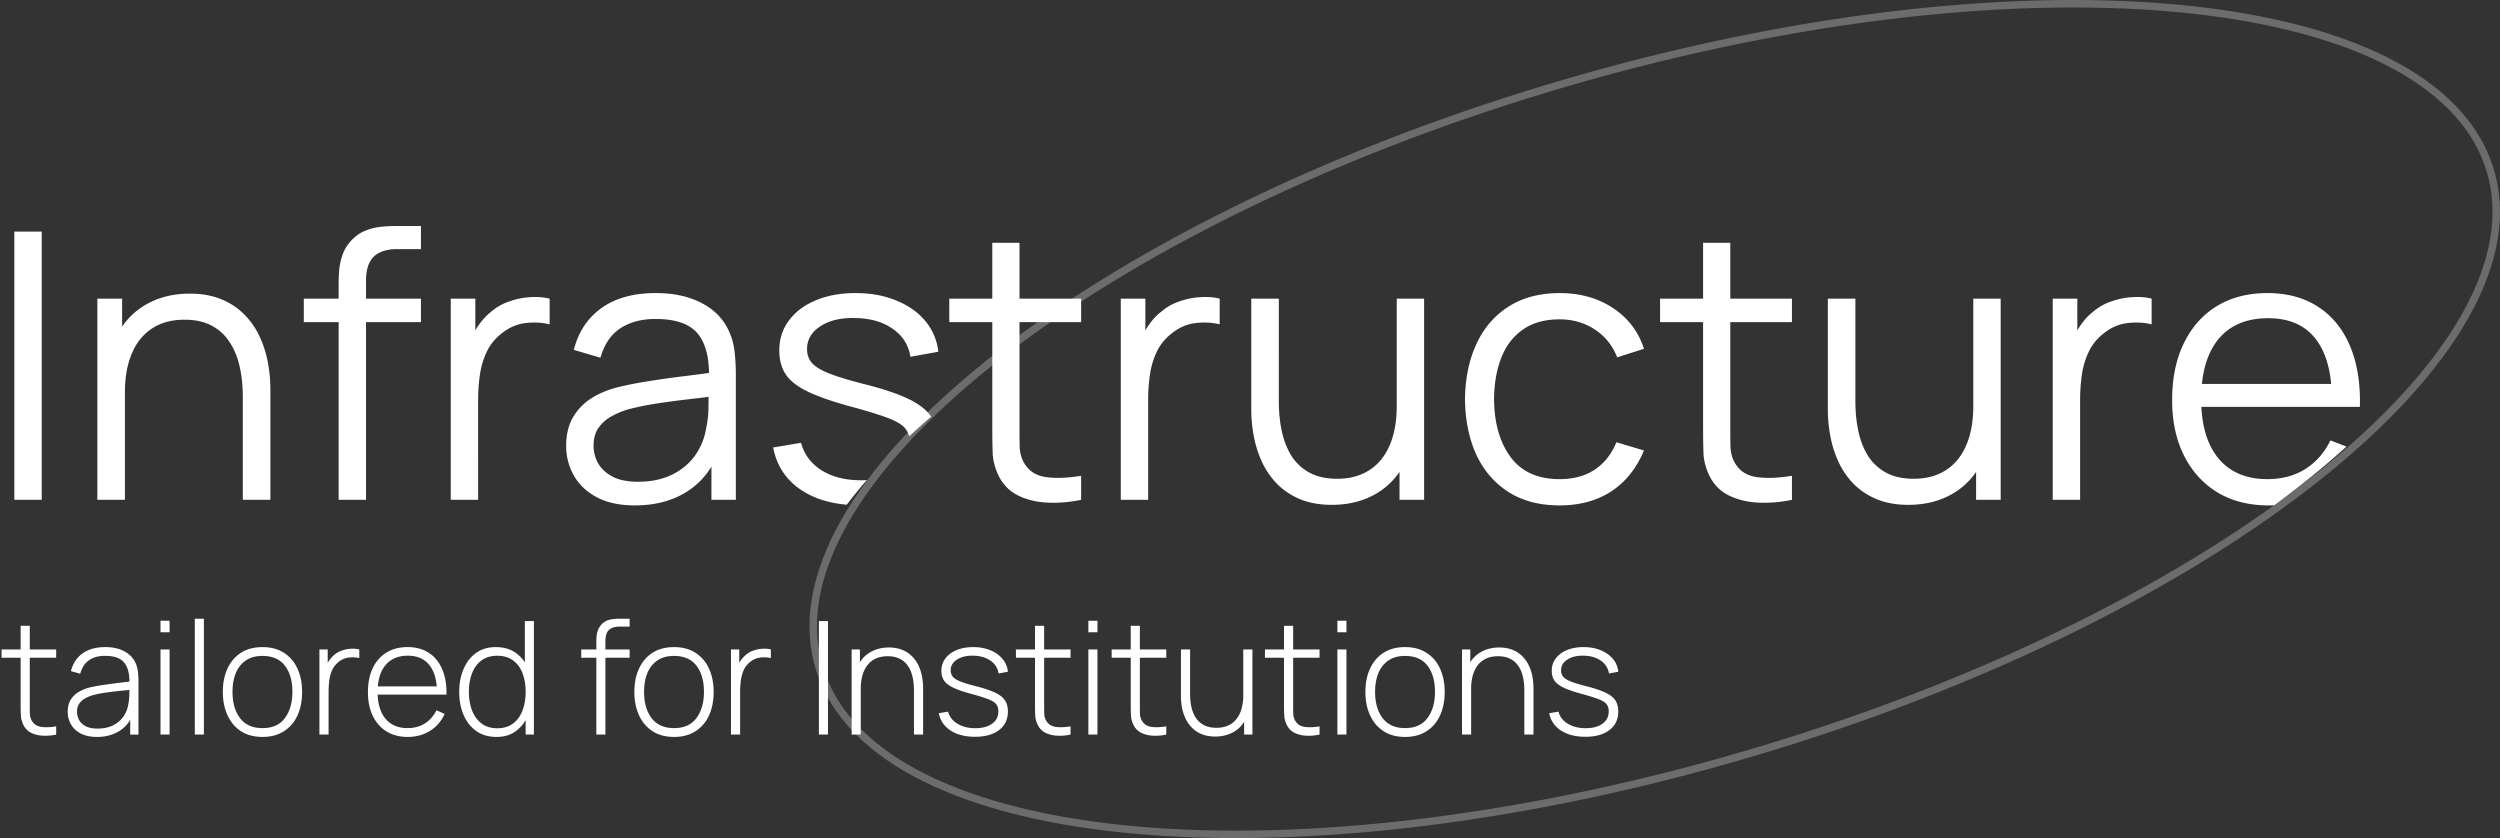 <svg xmlns="http://www.w3.org/2000/svg" width="349" height="117" fill="none" opt="1"><rect width="100%" height="100%" fill="#333333" stroke="none"/><path fill="#fff" d="M7.843 102.545a6.8 6.8 0 0 1-1.87.154 4.1 4.1 0 0 1-1.65-.407 2.4 2.4 0 0 1-1.078-1.144 3.3 3.3 0 0 1-.33-1.265 29 29 0 0 1-.033-1.463V87.365h1.276v11.033q0 .748.011 1.243.022.485.231.891.396.759 1.254.924.858.154 2.189-.055zM.22 91.82v-1.155h7.623v1.155zm13.324 11.055q-1.375 0-2.288-.484-.901-.484-1.353-1.276a3.5 3.5 0 0 1-.45-1.738q0-1.013.417-1.694a3.3 3.3 0 0 1 1.133-1.1 5.8 5.8 0 0 1 1.573-.627 25 25 0 0 1 2.112-.374q1.133-.165 2.156-.286 1.034-.12 1.683-.21l-.462.276q.045-1.925-.726-2.86-.759-.945-2.684-.946-1.353 0-2.233.616-.87.605-1.22 1.88l-1.299-.362q.408-1.617 1.64-2.486 1.23-.87 3.156-.87 1.64 0 2.75.639 1.122.638 1.562 1.793.188.473.253 1.11.066.628.066 1.266v7.403h-1.155v-3.124l.43.11q-.54 1.607-1.882 2.475t-3.179.869m.066-1.166q1.21 0 2.123-.429.913-.44 1.474-1.221.573-.792.726-1.86.11-.593.121-1.286t.011-1.023l.55.352q-.714.088-1.716.187a54 54 0 0 0-2.024.242q-1.034.142-1.87.363a5.4 5.4 0 0 0-1.045.418 2.5 2.5 0 0 0-.869.737q-.34.473-.34 1.199 0 .54.263 1.078.275.538.902.891.627.352 1.694.352m8.797-13.442V86.65h1.265v1.617zm0 14.278v-11.88h1.265v11.88zm4.79 0v-16.17h1.265v16.17zm9.445.33q-1.771 0-3.004-.803-1.231-.803-1.88-2.222-.65-1.419-.65-3.267 0-1.86.66-3.267.66-1.42 1.892-2.2 1.244-.78 2.982-.781 1.77 0 3.002.803 1.244.792 1.882 2.2.648 1.408.648 3.245 0 1.881-.648 3.3-.65 1.408-1.893 2.2t-2.992.792m0-1.232q2.1 0 3.134-1.408 1.045-1.408 1.045-3.652 0-2.288-1.044-3.652t-3.136-1.364q-1.418 0-2.343.649-.924.638-1.386 1.77-.45 1.123-.45 2.597 0 2.288 1.055 3.674 1.068 1.386 3.124 1.386m7.953.902v-11.88h1.155v2.849l-.286-.374q.198-.507.495-.935.307-.44.627-.715a3.1 3.1 0 0 1 1.11-.66 4.4 4.4 0 0 1 1.288-.264 3.6 3.6 0 0 1 1.177.099v1.199a4.2 4.2 0 0 0-1.496-.066q-.792.099-1.485.682a3.14 3.14 0 0 0-.88 1.232q-.276.693-.352 1.463a15 15 0 0 0-.077 1.485v5.885zm12.328.33q-1.705 0-2.948-.759-1.242-.77-1.925-2.167-.681-1.408-.682-3.322 0-1.947.671-3.355.683-1.419 1.914-2.178 1.244-.76 2.948-.76 1.727 0 2.948.793 1.233.78 1.87 2.266.65 1.485.616 3.575h-1.32v-.44q-.054-2.442-1.1-3.718-1.044-1.275-2.992-1.276-2.013 0-3.113 1.33-1.089 1.321-1.089 3.74 0 2.4 1.09 3.719 1.1 1.32 3.09 1.32 1.375 0 2.398-.638 1.034-.65 1.64-1.848l1.143.506q-.715 1.54-2.068 2.376t-3.09.836m-4.686-5.907v-1.144h9.383v1.144zm17.097 5.907q-1.684 0-2.85-.825-1.155-.836-1.77-2.255-.606-1.43-.605-3.212 0-1.76.605-3.18.605-1.418 1.737-2.243 1.145-.825 2.762-.825 1.66 0 2.805.814 1.143.814 1.727 2.233.582 1.409.582 3.2 0 1.783-.582 3.202-.584 1.42-1.695 2.255-1.11.836-2.716.836m.076-1.21q1.332 0 2.212-.66.891-.67 1.32-1.815.44-1.156.44-2.607 0-1.462-.44-2.607-.441-1.144-1.32-1.782-.88-.65-2.19-.65-1.352 0-2.233.672-.879.66-1.308 1.804-.43 1.133-.43 2.563 0 1.44.44 2.596.452 1.144 1.32 1.815.88.67 2.19.671m3.972.88v-9.152h-.11v-6.688h1.264v15.84zm9.87 0V89.554q0-.462.044-.88.056-.418.21-.792.164-.374.462-.704.308-.33.681-.506.385-.175.814-.231a6 6 0 0 1 .903-.066h1.528v1.1h-1.419q-.978 0-1.474.473-.483.473-.484 1.562v13.035zM81.142 91.82v-1.155h6.753v1.155zm12.95 11.055q-1.77 0-3.003-.803t-1.881-2.222q-.65-1.419-.65-3.267 0-1.86.66-3.267.66-1.42 1.893-2.2 1.243-.78 2.98-.781 1.771 0 3.004.803 1.242.792 1.88 2.2.65 1.408.65 3.245 0 1.881-.65 3.3-.648 1.408-1.891 2.2t-2.992.792m0-1.232q2.1 0 3.135-1.408 1.044-1.408 1.045-3.652 0-2.288-1.045-3.652-1.046-1.364-3.135-1.364-1.419 0-2.343.649-.924.638-1.386 1.77-.45 1.123-.451 2.597 0 2.288 1.056 3.674 1.066 1.386 3.124 1.386m7.953.902v-11.88h1.155v2.849l-.286-.374q.198-.507.495-.935.307-.44.627-.715a3.1 3.1 0 0 1 1.111-.66 4.4 4.4 0 0 1 1.287-.264q.65-.044 1.177.099v1.199a4.2 4.2 0 0 0-1.496-.066q-.792.099-1.485.682a3.14 3.14 0 0 0-.88 1.232q-.275.693-.352 1.463a15 15 0 0 0-.077 1.485v5.885zm12.273 0v-15.84h1.265v15.84zm13.272 0v-6.182q0-1.122-.231-2.002-.22-.88-.682-1.496a2.9 2.9 0 0 0-1.144-.935q-.682-.32-1.617-.32-.969 0-1.683.342-.705.33-1.166.935a4.3 4.3 0 0 0-.682 1.44 7 7 0 0 0-.22 1.805l-1.001-.121q0-1.925.649-3.168.66-1.254 1.771-1.848 1.11-.605 2.497-.605.978 0 1.749.286.78.285 1.353.814a4.4 4.4 0 0 1 .946 1.232q.373.704.55 1.55.186.849.187 1.772v6.501zm-8.701 0v-11.88h1.155v2.673h.121v9.207zm17.215.308q-2.058 0-3.399-.869-1.332-.869-1.65-2.42l1.298-.22q.275 1.056 1.298 1.683t2.508.627q1.473 0 2.343-.627t.869-1.716q0-.594-.275-.968-.264-.385-1.056-.704-.792-.32-2.354-.748-1.65-.44-2.585-.88-.924-.44-1.309-1.001-.375-.56-.374-1.375 0-.98.561-1.716.56-.748 1.562-1.166 1.012-.418 2.332-.418t2.376.44q1.056.43 1.705 1.21a3.2 3.2 0 0 1 .748 1.793l-1.298.242a2.61 2.61 0 0 0-1.155-1.804q-.969-.671-2.42-.682-1.376-.022-2.244.55-.87.561-.869 1.485 0 .528.297.902.307.364 1.078.67.77.309 2.178.66 1.716.441 2.673.903.968.461 1.364 1.089.396.615.396 1.529 0 1.65-1.232 2.596-1.221.935-3.366.935m13.344-.308a6.8 6.8 0 0 1-1.87.154 4.1 4.1 0 0 1-1.65-.407 2.4 2.4 0 0 1-1.078-1.144 3.3 3.3 0 0 1-.33-1.265 29 29 0 0 1-.033-1.463V87.365h1.276v11.033q0 .748.011 1.243.021.485.231.891.396.759 1.254.924.857.154 2.189-.055zm-7.623-10.725v-1.155h7.623v1.155zm10.112-3.553V86.65h1.265v1.617zm0 14.278v-11.88h1.265v11.88zm10.874 0a6.8 6.8 0 0 1-1.87.154 4.1 4.1 0 0 1-1.65-.407 2.4 2.4 0 0 1-1.078-1.144 3.3 3.3 0 0 1-.33-1.265 29 29 0 0 1-.033-1.463V87.365h1.276v11.033q0 .748.011 1.243.021.485.231.891.396.759 1.254.924.857.154 2.189-.055zm-7.623-10.725v-1.155h7.623v1.155zm14.457 11q-.979 0-1.76-.286a4.1 4.1 0 0 1-1.342-.803 4.6 4.6 0 0 1-.946-1.232 6.3 6.3 0 0 1-.561-1.562 8.7 8.7 0 0 1-.176-1.771v-6.501h1.276v6.182q0 1.122.22 2.002.23.88.682 1.496a3 3 0 0 0 1.144.935q.693.32 1.628.319.968 0 1.672-.33a3.1 3.1 0 0 0 1.166-.946 4 4 0 0 0 .682-1.43 6.8 6.8 0 0 0 .231-1.815l1.001.12q0 1.926-.66 3.18-.649 1.243-1.76 1.848-1.111.594-2.497.594m4.037-.275v-2.673h-.121v-9.207h1.276v11.88zm10.527 0a6.8 6.8 0 0 1-1.87.154 4.1 4.1 0 0 1-1.65-.407 2.4 2.4 0 0 1-1.078-1.144 3.3 3.3 0 0 1-.33-1.265 29 29 0 0 1-.033-1.463V87.365h1.276v11.033q0 .748.011 1.243.023.485.231.891.396.759 1.254.924.858.154 2.189-.055zm-7.623-10.725v-1.155h7.623v1.155zm10.113-3.553V86.65h1.265v1.617zm0 14.278v-11.88h1.265v11.88zm9.444.33q-1.772 0-3.003-.803-1.233-.803-1.881-2.222-.65-1.419-.649-3.267 0-1.86.66-3.267.66-1.42 1.892-2.2 1.242-.78 2.981-.781 1.77 0 3.003.803 1.242.792 1.881 2.2.649 1.408.649 3.245 0 1.881-.649 3.3-.65 1.408-1.892 2.2-1.243.792-2.992.792m0-1.232q2.1 0 3.135-1.408 1.044-1.408 1.045-3.652 0-2.288-1.045-3.652t-3.135-1.364q-1.419 0-2.343.649-.924.638-1.386 1.77-.451 1.123-.451 2.597 0 2.288 1.056 3.674 1.066 1.386 3.124 1.386m16.654.902v-6.182q0-1.122-.231-2.002-.22-.88-.682-1.496a2.9 2.9 0 0 0-1.144-.935q-.683-.32-1.617-.32-.969 0-1.683.342-.705.33-1.166.935a4.3 4.3 0 0 0-.682 1.44 7 7 0 0 0-.22 1.805l-1.001-.121q0-1.925.649-3.168.66-1.254 1.771-1.848 1.11-.605 2.497-.605.978 0 1.749.286.78.285 1.353.814a4.4 4.4 0 0 1 .946 1.232q.373.704.55 1.55.186.849.187 1.772v6.501zm-8.701 0v-11.88h1.155v2.673h.121v9.207zm17.215.308q-2.056 0-3.399-.869-1.33-.869-1.65-2.42l1.298-.22q.275 1.056 1.298 1.683t2.508.627q1.475 0 2.343-.627.869-.627.869-1.716 0-.594-.275-.968-.264-.385-1.056-.704-.792-.32-2.354-.748-1.65-.44-2.585-.88-.924-.44-1.309-1.001-.374-.56-.374-1.375 0-.98.561-1.716.561-.748 1.562-1.166 1.012-.418 2.332-.418t2.376.44q1.056.43 1.705 1.21.65.769.748 1.793l-1.298.242a2.61 2.61 0 0 0-1.155-1.804q-.968-.671-2.42-.682-1.375-.022-2.244.55-.869.561-.869 1.485 0 .528.297.902.308.364 1.078.67.77.309 2.178.66 1.716.441 2.673.903.968.461 1.364 1.089.396.615.396 1.529 0 1.65-1.232 2.596-1.221.935-3.366.935"/><path stroke="#fff" stroke-opacity=".28" stroke-width="1.044" d="M347.563 23.533c1.98 6.277.701 13.26-3.412 20.554-4.114 7.296-11.042 14.86-20.267 22.245-18.449 14.77-45.998 28.76-78.276 38.445s-63.127 13.218-86.901 11.116c-11.888-1.051-21.98-3.508-29.592-7.289s-12.697-8.858-14.678-15.137c-1.98-6.277-.701-13.26 3.412-20.554 4.114-7.296 11.042-14.86 20.267-22.245 18.449-14.77 45.998-28.76 78.276-38.445S279.519-.995 303.293 1.107c11.888 1.05 21.98 3.508 29.592 7.289s12.697 8.858 14.678 15.137Z"/><path fill="#fff" fill-rule="evenodd" d="M129.994 58.16q-.951-1.373-3.03-2.4-2.211-1.091-6.084-2.08-3.303-.831-5.096-1.534-1.769-.702-2.444-1.482-.676-.805-.676-1.924 0-2.001 1.872-3.198 1.871-1.222 4.862-1.144 3.171.053 5.226 1.508 2.08 1.431 2.47 3.9l3.9-.702q-.287-2.443-1.82-4.29t-4.056-2.86q-2.496-1.04-5.668-1.04t-5.564 1.014q-2.393.99-3.744 2.808-1.352 1.794-1.352 4.186 0 1.977.91 3.354.91 1.354 3.068 2.392 2.157 1.04 5.98 2.08 3.561.962 5.356 1.664t2.366 1.534q.31.417.458.967 1.476-1.38 3.066-2.753m-8.988 8.86q-.402.025-.828.024-3.277 0-5.512-1.404-2.21-1.43-2.834-3.822l-3.9.65q.727 3.797 3.9 5.928 2.609 1.74 6.377 2.06a66 66 0 0 1 2.797-3.435M2 32.335v37.44h3.822v-37.44zm31.897 23.114v14.326h3.848V54.33q0-1.897-.364-3.796a14.7 14.7 0 0 0-1.17-3.614 10.7 10.7 0 0 0-2.132-3.042q-1.3-1.326-3.198-2.106-1.872-.78-4.394-.78-3.432 0-6.084 1.508a10.1 10.1 0 0 0-3.354 3.095v-3.9H13.59v28.08h3.848V54.797q0-2.391.546-4.264.546-1.872 1.586-3.172a7.1 7.1 0 0 1 2.6-2.028q1.56-.702 3.588-.702 2.21.001 3.744.806 1.56.806 2.522 2.288.987 1.457 1.43 3.432.441 1.95.442 4.29M47.274 44.97v24.804h3.822V44.97h7.67v-3.276h-7.67v-2.496q0-2.288 1.066-3.354 1.092-1.066 3.276-1.066h3.328v-3.224h-3.588q-1.066 0-2.184.13a7.5 7.5 0 0 0-2.106.572q-1.014.416-1.872 1.352a5.4 5.4 0 0 0-1.144 1.82 8.7 8.7 0 0 0-.494 2.028q-.105 1.066-.104 2.158v2.08h-4.862v3.276zm15.651-3.276v28.08h3.822V55.76q0-1.663.234-3.354.234-1.715.936-3.224.702-1.534 2.106-2.626 1.535-1.248 3.354-1.456 1.821-.208 3.354.182v-3.588q-1.221-.312-2.704-.208-1.482.079-2.938.598a7.4 7.4 0 0 0-2.548 1.456q-.883.677-1.638 1.742a9 9 0 0 0-.546.846v-4.434zM83.301 69.41q2.158 1.144 5.33 1.144 4.213 0 7.228-1.898a10.7 10.7 0 0 0 3.458-3.518v4.636h3.406V52.328a30 30 0 0 0-.156-3.068q-.156-1.508-.676-2.73-1.118-2.73-3.822-4.16-2.677-1.456-6.526-1.456-4.654 0-7.566 2.08t-3.874 5.85l3.718 1.092q.807-2.807 2.782-4.108 2.002-1.3 4.888-1.3 4.186 0 5.876 2.002 1.56 1.846 1.614 5.529-1.374.194-3.018.4-2.47.285-5.07.701a54 54 0 0 0-4.706.91q-2.106.546-3.718 1.586a7.8 7.8 0 0 0-2.522 2.678q-.91 1.612-.91 3.9a8.3 8.3 0 0 0 1.066 4.134q1.066 1.899 3.198 3.042m10.452-3.12q-2.002.962-4.68.962-2.262.001-3.64-.754-1.352-.753-1.976-1.898a5.05 5.05 0 0 1-.598-2.366q0-1.508.702-2.522a5.34 5.34 0 0 1 1.846-1.612 10.7 10.7 0 0 1 2.314-.962 39 39 0 0 1 3.952-.806q2.21-.337 4.472-.598 1.457-.165 2.776-.33-.006.633-.02 1.5a14.2 14.2 0 0 1-.338 2.964 9 9 0 0 1-1.586 3.796q-1.223 1.665-3.224 2.626m55.583-24.596h1.592v3.276h-8.606v14.482q0 1.77.026 2.964.053 1.17.546 2.08.468.87 1.208 1.391.347.244.755.41a4.7 4.7 0 0 0 1 .279q2.055.338 5.07-.156h.001v3.354q-2.365.495-4.68.39-2.288-.103-4.108-.988h-.001a6 6 0 0 1-1.201-.782 6.1 6.1 0 0 1-1.529-1.974q-.754-1.56-.832-3.146a117 117 0 0 1-.052-3.666V49.504h.001V44.97h-6.006v-3.276h6.006v-7.8h3.796v7.8h7.014m168.165 28.839q-.409.021-.827.021-4.109 0-7.124-1.82-2.99-1.82-4.654-5.122t-1.664-7.748q0-4.602 1.638-7.956t4.602-5.174q2.99-1.82 7.046-1.82 4.16 0 7.098 1.924 2.937 1.898 4.446 5.46 1.507 3.563 1.378 8.502h-22.127q.22 4.54 2.367 7.176 2.418 2.912 6.838 2.912 3.015 0 5.252-1.378 2.262-1.405 3.562-4.03l2.239.866c-3.045 2.752-6.411 5.488-10.07 8.187m-10.112-16.931h18.047q-.4-4.106-2.262-6.396-2.236-2.782-6.552-2.782-4.524 0-6.942 2.938-1.9 2.332-2.291 6.24M156.46 41.694v28.08h3.822V55.76q0-1.664.234-3.354.234-1.716.936-3.224.702-1.534 2.106-2.626 1.533-1.248 3.354-1.456 1.82-.208 3.354.182v-3.588q-1.222-.312-2.704-.208-1.483.078-2.938.598-1.456.495-2.548 1.456-.885.675-1.638 1.742a9 9 0 0 0-.546.845v-4.433zm25.056 28.002q1.898.78 4.42.78 3.432 0 6.084-1.508a10.1 10.1 0 0 0 3.354-3.094v3.9h3.432v-28.08h-3.822V56.67q0 2.366-.546 4.264-.546 1.872-1.612 3.198a6.9 6.9 0 0 1-2.6 2.002q-1.534.702-3.562.702-2.21 0-3.77-.806a6.9 6.9 0 0 1-2.522-2.262q-.962-1.481-1.404-3.458-.442-1.975-.442-4.29V41.694h-3.848v15.444q0 1.898.364 3.822.365 1.898 1.17 3.614a11.1 11.1 0 0 0 2.106 3.016q1.326 1.326 3.198 2.106m29.029-1.04q2.939 1.898 7.176 1.898 4.186 0 7.202-1.95 3.016-1.976 4.576-5.72l-3.848-1.144q-1.04 2.522-3.068 3.848-2.002 1.3-4.862 1.3-4.524 0-6.812-3.042-2.288-3.068-2.34-8.112.025-3.276 1.014-5.798.988-2.522 3.016-3.926 2.028-1.43 5.122-1.43 2.756 0 4.888 1.404 2.158 1.378 3.146 3.9l3.744-1.196q-1.17-3.614-4.342-5.694-3.145-2.08-7.41-2.08-4.186 0-7.124 1.872-2.938 1.846-4.498 5.2-1.56 3.328-1.612 7.748.053 4.342 1.56 7.696 1.534 3.328 4.472 5.226m34.929 1.508q2.315.105 4.68-.39V66.42q-3.017.494-5.07.156-2.028-.338-2.964-2.08-.493-.91-.546-2.08-.026-1.195-.026-2.964V44.97h8.606v-3.276h-8.606v-7.8h-3.796v7.8h-6.006v3.276h6.006v14.638q0 2.054.052 3.666.078 1.586.832 3.146.936 1.872 2.73 2.756 1.82.885 4.108.988m16.53-.468q1.899.78 4.42.78 3.432 0 6.084-1.508a10.1 10.1 0 0 0 3.354-3.094v3.9h3.432v-28.08h-3.822V56.67q0 2.366-.546 4.264-.546 1.872-1.612 3.198a6.9 6.9 0 0 1-2.6 2.002q-1.533.702-3.562.702-2.21 0-3.77-.806a6.9 6.9 0 0 1-2.522-2.262q-.962-1.481-1.404-3.458-.442-1.975-.442-4.29V41.694h-3.848v15.444q0 1.898.364 3.822.364 1.898 1.17 3.614a11.1 11.1 0 0 0 2.106 3.016q1.326 1.326 3.198 2.106m24.557-28.002v28.08h3.822V55.76q0-1.664.234-3.354.234-1.716.936-3.224.702-1.534 2.106-2.626 1.535-1.248 3.354-1.456 1.821-.208 3.354.182v-3.588q-1.222-.312-2.704-.208-1.482.078-2.938.598-1.456.495-2.548 1.456-.884.675-1.638 1.742a10 10 0 0 0-.546.845v-4.433z" clip-rule="evenodd"/></svg>